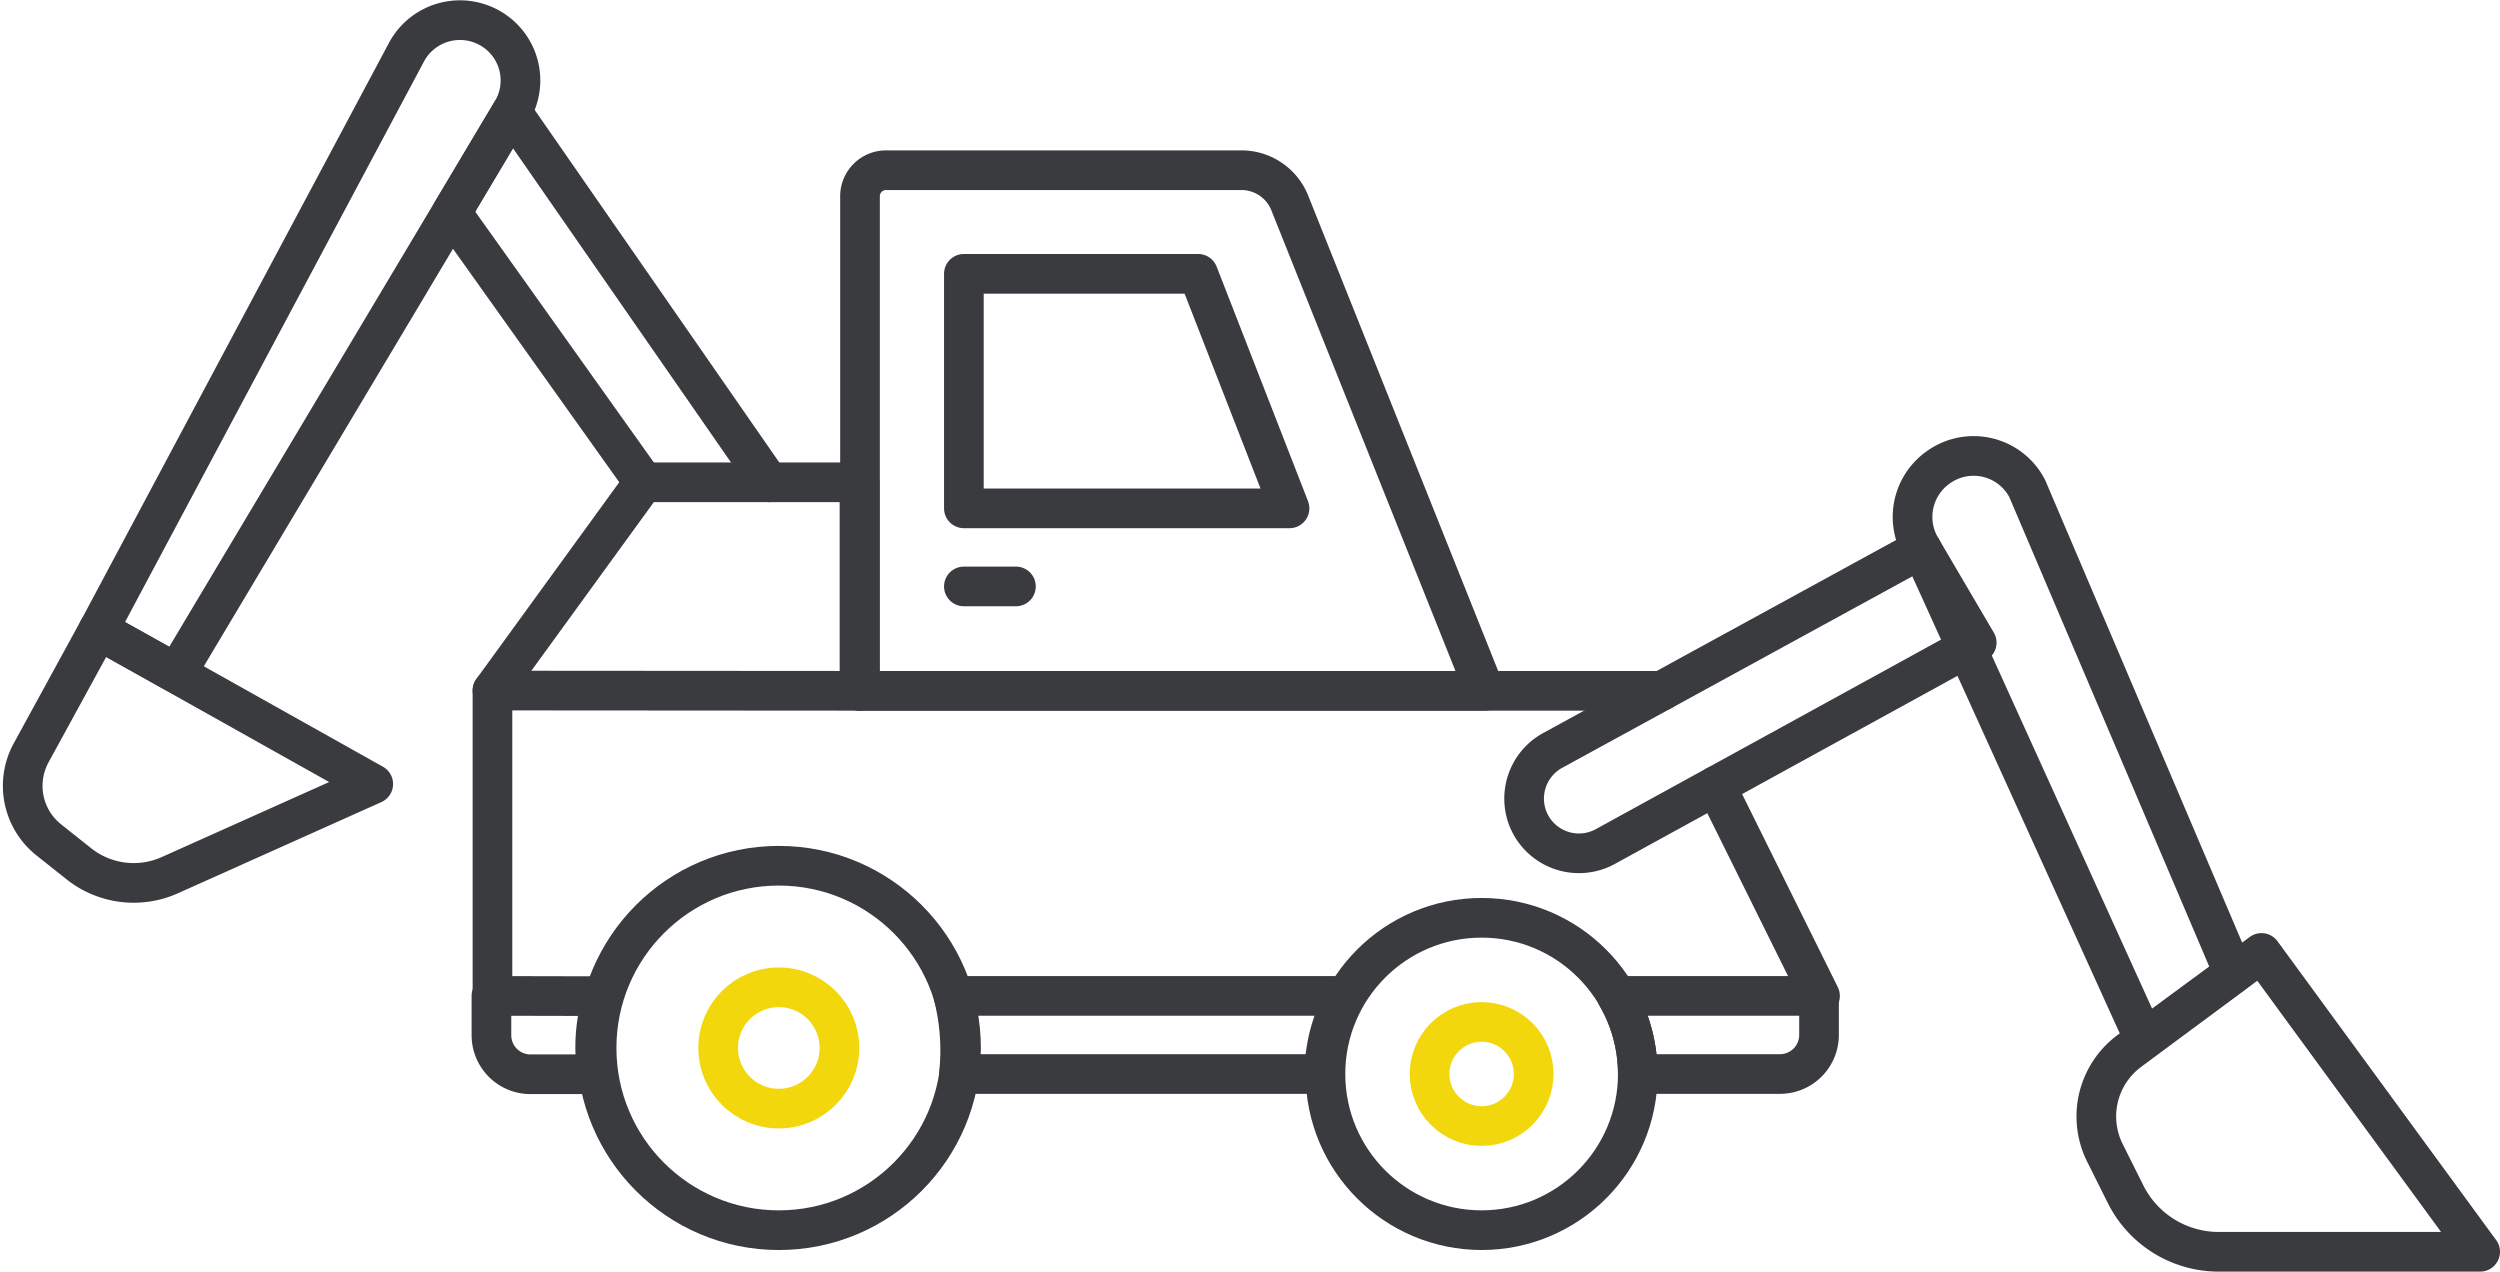 <svg xmlns="http://www.w3.org/2000/svg" viewBox="-4671.841 -23.009 126.054 64.116">
  <defs>
    <style>
      .cls-1, .cls-2 {
        fill: none;
        stroke-linecap: round;
        stroke-linejoin: round;
        stroke-miterlimit: 10;
        stroke-width: 2px;
      }

      .cls-1 {
        stroke: #393b3f;
      }

      .cls-2 {
        stroke: #f3d70d;
      }
    </style>
  </defs>
  <g id="Asset_8" data-name="Asset 8" transform="translate(-4671 -22)">
    <path id="Shape" class="cls-1" d="M31.5,26.25H0V1.313A1.313,1.313,0,0,1,1.313,0h17.9a2.625,2.625,0,0,1,2.441,1.614Z" transform="translate(42.522 7.573)"/>
    <path id="Shape-2" data-name="Shape" class="cls-1" d="M16.419,11.826H0V0H11.813l4.607,11.826Z" transform="translate(47.759 12.797)"/>
    <path id="Shape-3" data-name="Shape" class="cls-1" d="M0,0H2.625" transform="translate(47.759 28.56)"/>
    <path id="Shape-4" data-name="Shape" class="cls-1" d="M16.19,26.082,11.675,29.4.453,4.676A3.058,3.058,0,0,1,1.345.541h0a3.045,3.045,0,0,1,4.436,1.1Z" transform="translate(95.593 21.981)"/>
    <path id="Shape-5" data-name="Shape" class="cls-1" d="M4.1,15.015,22.82,4.738,20.038,0,1.44,10.172a2.769,2.769,0,0,0-1.181,3.6h0A2.769,2.769,0,0,0,4.1,15.015Z" transform="translate(76.008 26.657)"/>
    <path id="Shape-6" data-name="Shape" class="cls-1" d="M1.674,4.935,8.328,0,19.353,15.068H6.11a5.25,5.25,0,0,1-4.62-2.874L.453,10.119A4.108,4.108,0,0,1,1.674,4.935Z" transform="translate(104.859 47.04)"/>
    <path id="Shape-7" data-name="Shape" class="cls-1" d="M58.958,10.513H18.506V0H7.626L0,10.5V25.9" transform="translate(23.99 23.31)"/>
    <path id="Shape-8" data-name="Shape" class="cls-1" d="M5.25,10.592,0,0" transform="translate(85.677 38.614)"/>
    <path id="Shape-9" data-name="Shape" class="cls-1" d="M10.2,0H0A7.875,7.875,0,0,1,1.063,3.938H8.282A1.969,1.969,0,0,0,10.2,1.982Z" transform="translate(80.677 49.206)"/>
    <path id="Shape-10" data-name="Shape" class="cls-1" d="M0,0A11.3,11.3,0,0,1,.276,3.938H18.7A7.875,7.875,0,0,1,19.766,0Z" transform="translate(47.234 49.206)"/>
    <circle id="Oval" class="cls-1" cx="9.188" cy="9.188" r="9.188" transform="translate(29.24 42.643)"/>
    <circle id="Oval-2" data-name="Oval" class="cls-2" cx="3.058" cy="3.058" r="3.058" transform="translate(35.369 48.772)"/>
    <circle id="Oval-3" data-name="Oval" class="cls-1" cx="7.875" cy="7.875" r="7.875" transform="translate(65.99 45.268)"/>
    <circle id="Oval-4" data-name="Oval" class="cls-2" cx="2.625" cy="2.625" r="2.625" transform="translate(71.24 50.518)"/>
    <path id="Shape-11" data-name="Shape" class="cls-1" d="M0,0V1.982A1.969,1.969,0,0,0,1.969,3.951H5.342A8.505,8.505,0,0,1,5.631.013Z" transform="translate(23.938 49.206)"/>
    <path id="Shape-12" data-name="Shape" class="cls-1" d="M18.506.013,0,0" transform="translate(23.99 33.81)"/>
    <path id="Shape-13" data-name="Shape" class="cls-1" d="M16,18.69,3.032,0,0,5.093l9.686,13.6" transform="translate(21.929 4.62)"/>
    <path id="Shape-14" data-name="Shape" class="cls-1" d="M0,30.749l3.938,2.192L20.843,4.617A3.032,3.032,0,0,0,19.9.5h0a3.058,3.058,0,0,0-4.384,1.155Z" transform="translate(4.119 0.003)"/>
    <path id="Shape-15" data-name="Shape" class="cls-1" d="M1.321,10.592l1.536,1.221a4.449,4.449,0,0,0,4.567.551L17.674,7.77,3.814,0,.441,6.169A3.478,3.478,0,0,0,1.321,10.592Z" transform="translate(0.304 30.752)"/>
  </g>
</svg>
